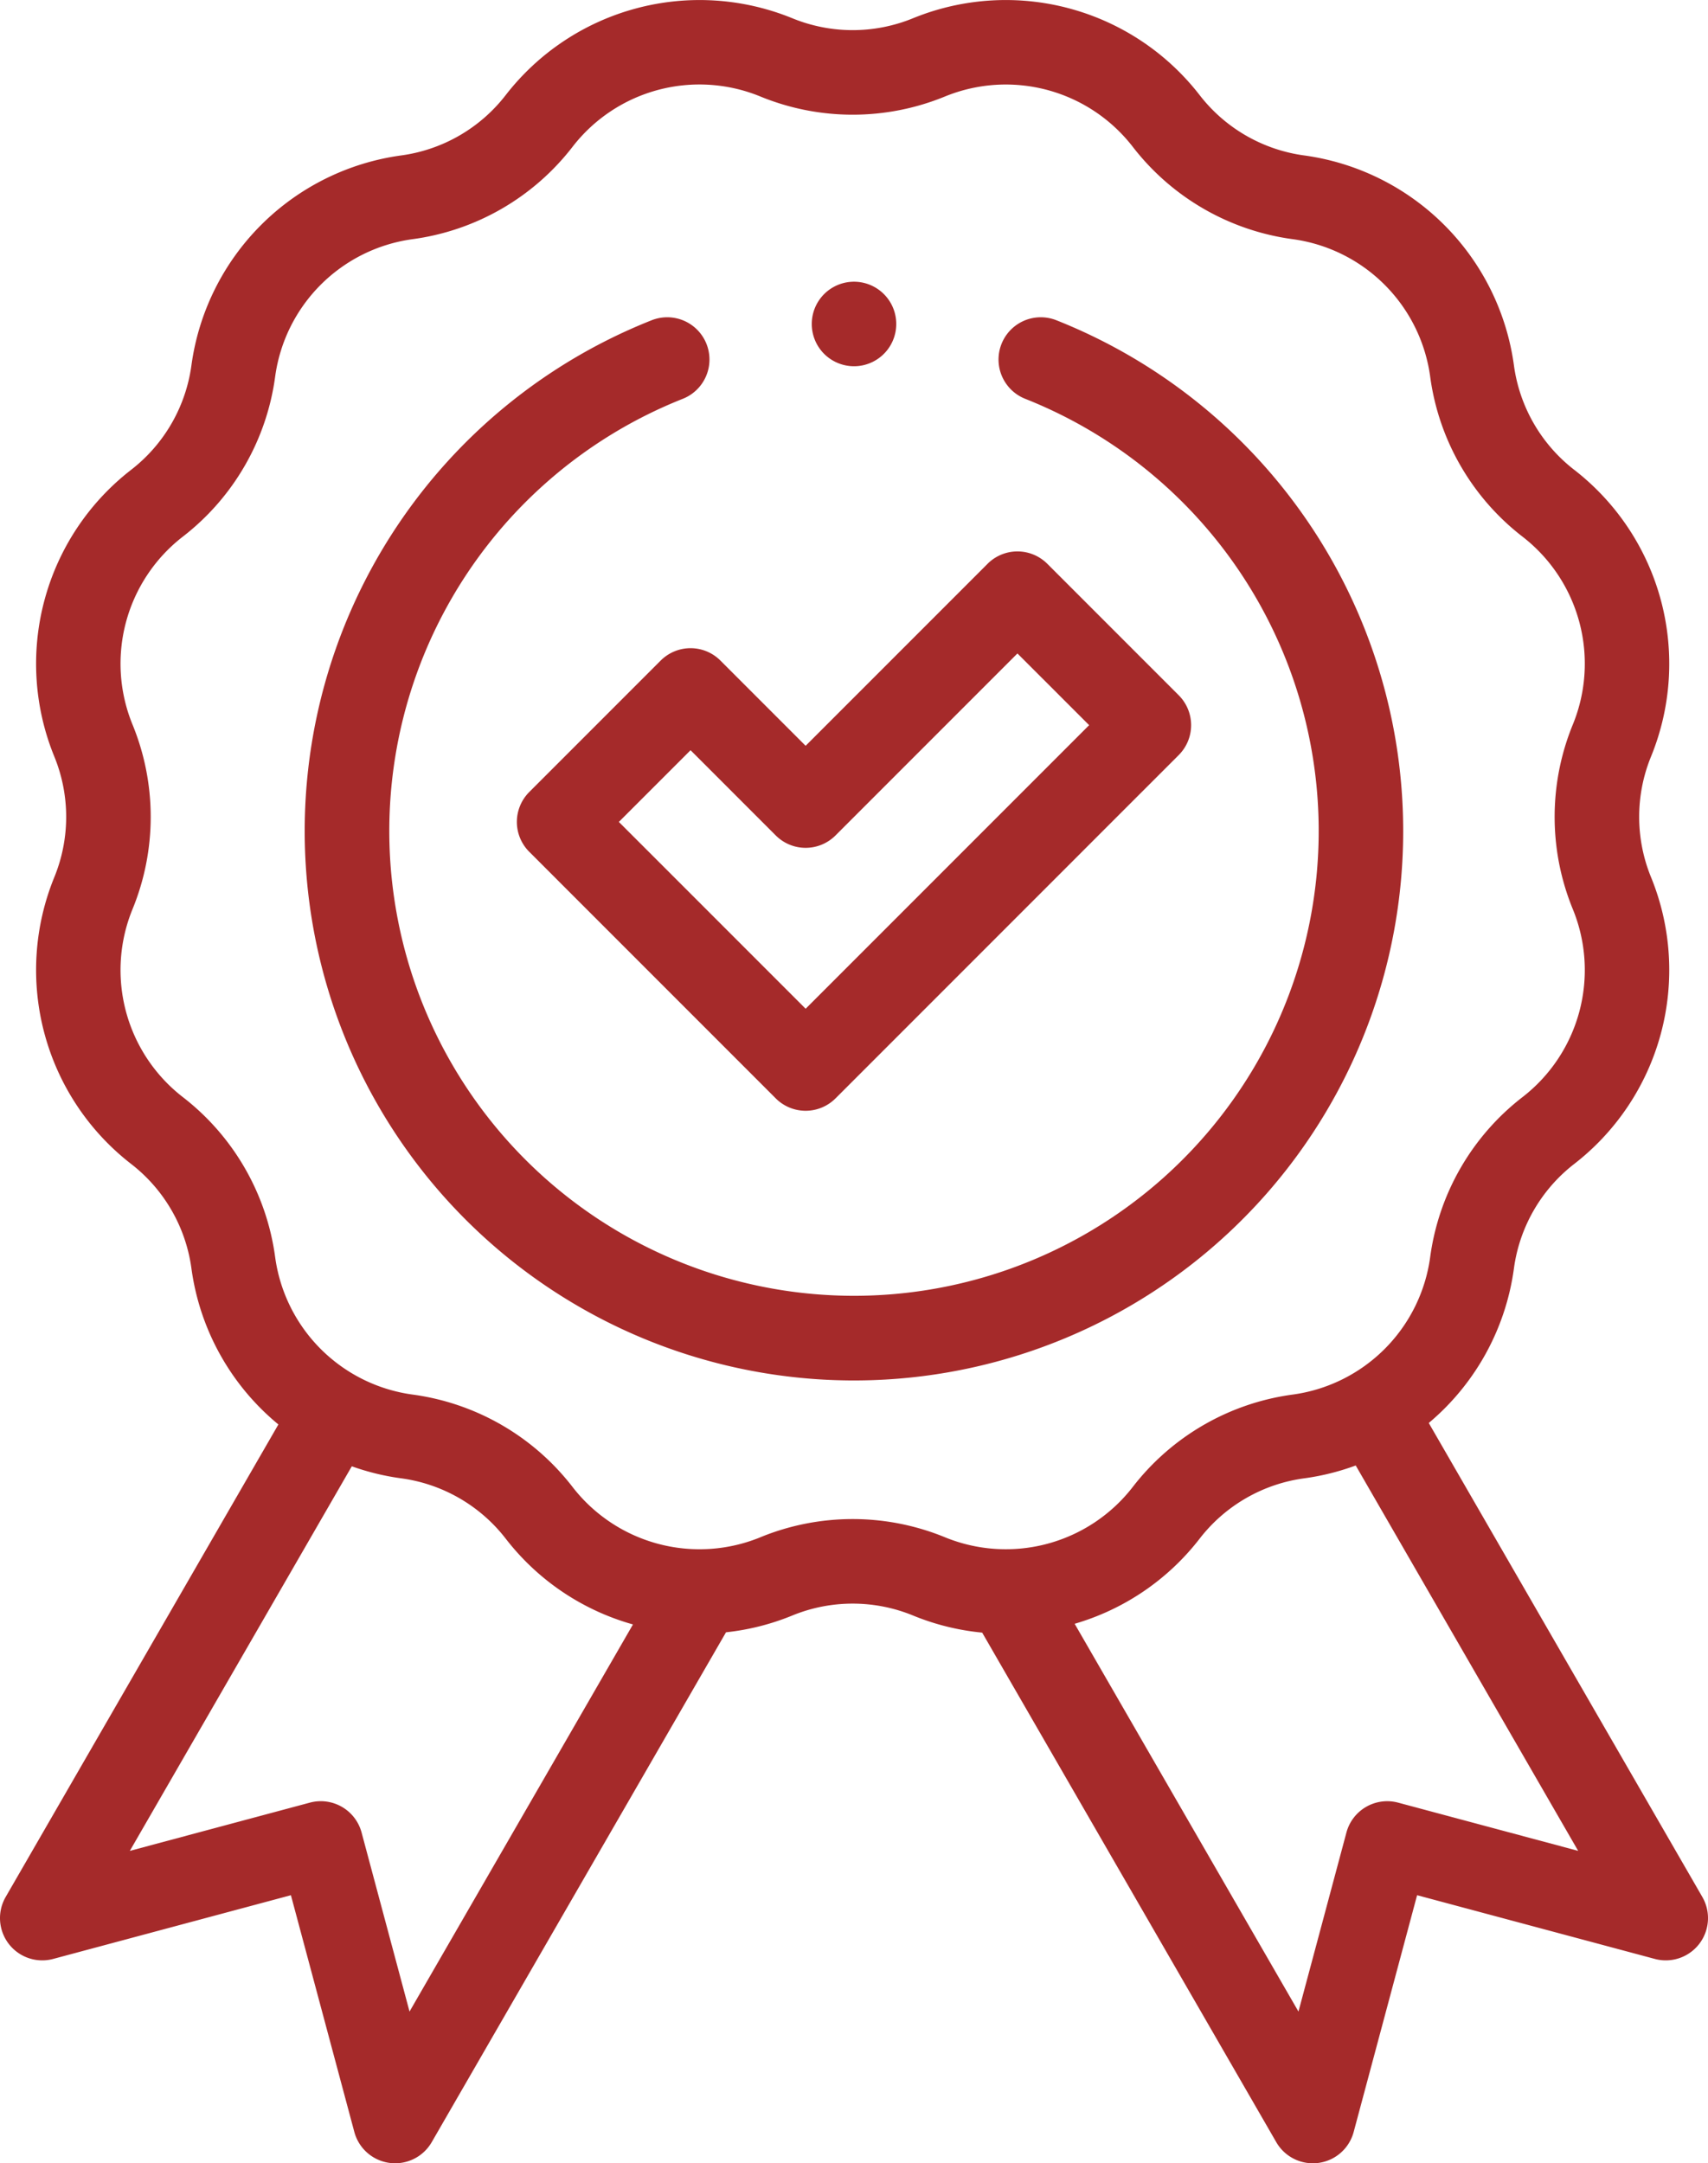 <svg xmlns="http://www.w3.org/2000/svg" width="404.306" height="511.922" viewBox="0 0 404.306 511.922">
  <g id="XMLID_1364_" transform="translate(-53.808 0.001)">
    <g id="XMLID_141_">
      <path id="XMLID_162_" d="M456.775,448.9l-64.76-112.168a57.928,57.928,0,0,0,20.147-36.486,37.682,37.682,0,0,1,14.355-24.866,58.071,58.071,0,0,0,18.146-67.719,37.683,37.683,0,0,1,0-28.712,58.071,58.071,0,0,0-18.146-67.719,37.678,37.678,0,0,1-14.355-24.866A58.072,58.072,0,0,0,362.587,36.79a37.683,37.683,0,0,1-24.864-14.356A58.071,58.071,0,0,0,270,4.288a37.683,37.683,0,0,1-28.712,0,58.069,58.069,0,0,0-67.719,18.146A37.687,37.687,0,0,1,148.706,36.79,58.068,58.068,0,0,0,99.133,86.364,37.687,37.687,0,0,1,84.777,111.23a58.07,58.07,0,0,0-18.146,67.719,37.683,37.683,0,0,1,0,28.712A58.069,58.069,0,0,0,84.777,275.38a37.687,37.687,0,0,1,14.356,24.865,57.928,57.928,0,0,0,20.573,36.837L55.148,448.9A10,10,0,0,0,66.4,463.558l56.271-15.078,15.013,56.029A10,10,0,0,0,156,506.921l69.662-120.657a57.441,57.441,0,0,0,15.628-3.944,37.683,37.683,0,0,1,28.712,0,57.464,57.464,0,0,0,16.3,4.022l69.616,120.579a10,10,0,0,0,18.32-2.412l15.014-56.029,56.271,15.078A10,10,0,0,0,456.775,448.9ZM150.75,476.014,139.4,433.645a10,10,0,0,0-12.247-7.071L84.539,437.991l52.543-91.007a57.513,57.513,0,0,0,11.623,2.835,37.687,37.687,0,0,1,24.866,14.356,57.8,57.8,0,0,0,30.069,20.232Zm82.964-112.2a38.011,38.011,0,0,1-44.328-11.877A57.57,57.57,0,0,0,151.4,330a38.011,38.011,0,0,1-32.45-32.451,57.576,57.576,0,0,0-21.932-37.987,38.011,38.011,0,0,1-11.878-44.328,57.562,57.562,0,0,0,0-43.863,38.011,38.011,0,0,1,11.878-44.328,57.571,57.571,0,0,0,21.932-37.987A38.013,38.013,0,0,1,151.4,56.607a57.568,57.568,0,0,0,37.987-21.931A37.975,37.975,0,0,1,233.713,22.8a57.574,57.574,0,0,0,43.864,0A38.01,38.01,0,0,1,321.9,34.676,57.566,57.566,0,0,0,359.89,56.607a38.013,38.013,0,0,1,32.451,32.451,57.571,57.571,0,0,0,21.932,37.987,38.011,38.011,0,0,1,11.878,44.328,57.571,57.571,0,0,0,0,43.863,38.013,38.013,0,0,1-11.878,44.328,57.572,57.572,0,0,0-21.932,37.986A38.012,38.012,0,0,1,359.891,330,57.563,57.563,0,0,0,321.9,351.933a38.007,38.007,0,0,1-44.327,11.877,57.576,57.576,0,0,0-43.863,0Zm151.058,62.763a10,10,0,0,0-12.247,7.071l-11.354,42.369-52.98-91.765a57.8,57.8,0,0,0,29.531-20.074,37.675,37.675,0,0,1,24.864-14.356,57.461,57.461,0,0,0,12.14-3.032l52.656,91.2Z" fill="brown"/>
      <path id="XMLID_1190_" d="M210.2,156.314l-31.113,31.112a10,10,0,0,0,0,14.142l58.353,58.354a10,10,0,0,0,14.142,0l81.25-81.25a10,10,0,0,0,0-14.142l-31.112-31.113a10,10,0,0,0-14.142,0l-43.066,43.067-20.168-20.169a10,10,0,0,0-14.144,0ZM237.441,197.7a10,10,0,0,0,14.142,0l43.066-43.067L311.62,171.6l-67.108,67.108L200.3,194.5l16.971-16.97Z" fill="brown"/>
      <path id="XMLID_1191_" d="M385.961,196.67a130.038,130.038,0,0,0-82.1-120.888,10,10,0,0,0-7.373,18.592,110,110,0,1,1-81.054,0,10,10,0,0,0-7.372-18.592,130.014,130.014,0,1,0,177.9,120.889Z" fill="brown"/>
      <path id="XMLID_1218_" d="M255.961,86.666a10,10,0,1,0-7.07-2.93A10.029,10.029,0,0,0,255.961,86.666Z" fill="brown"/>
    </g>
  </g>
</svg>
